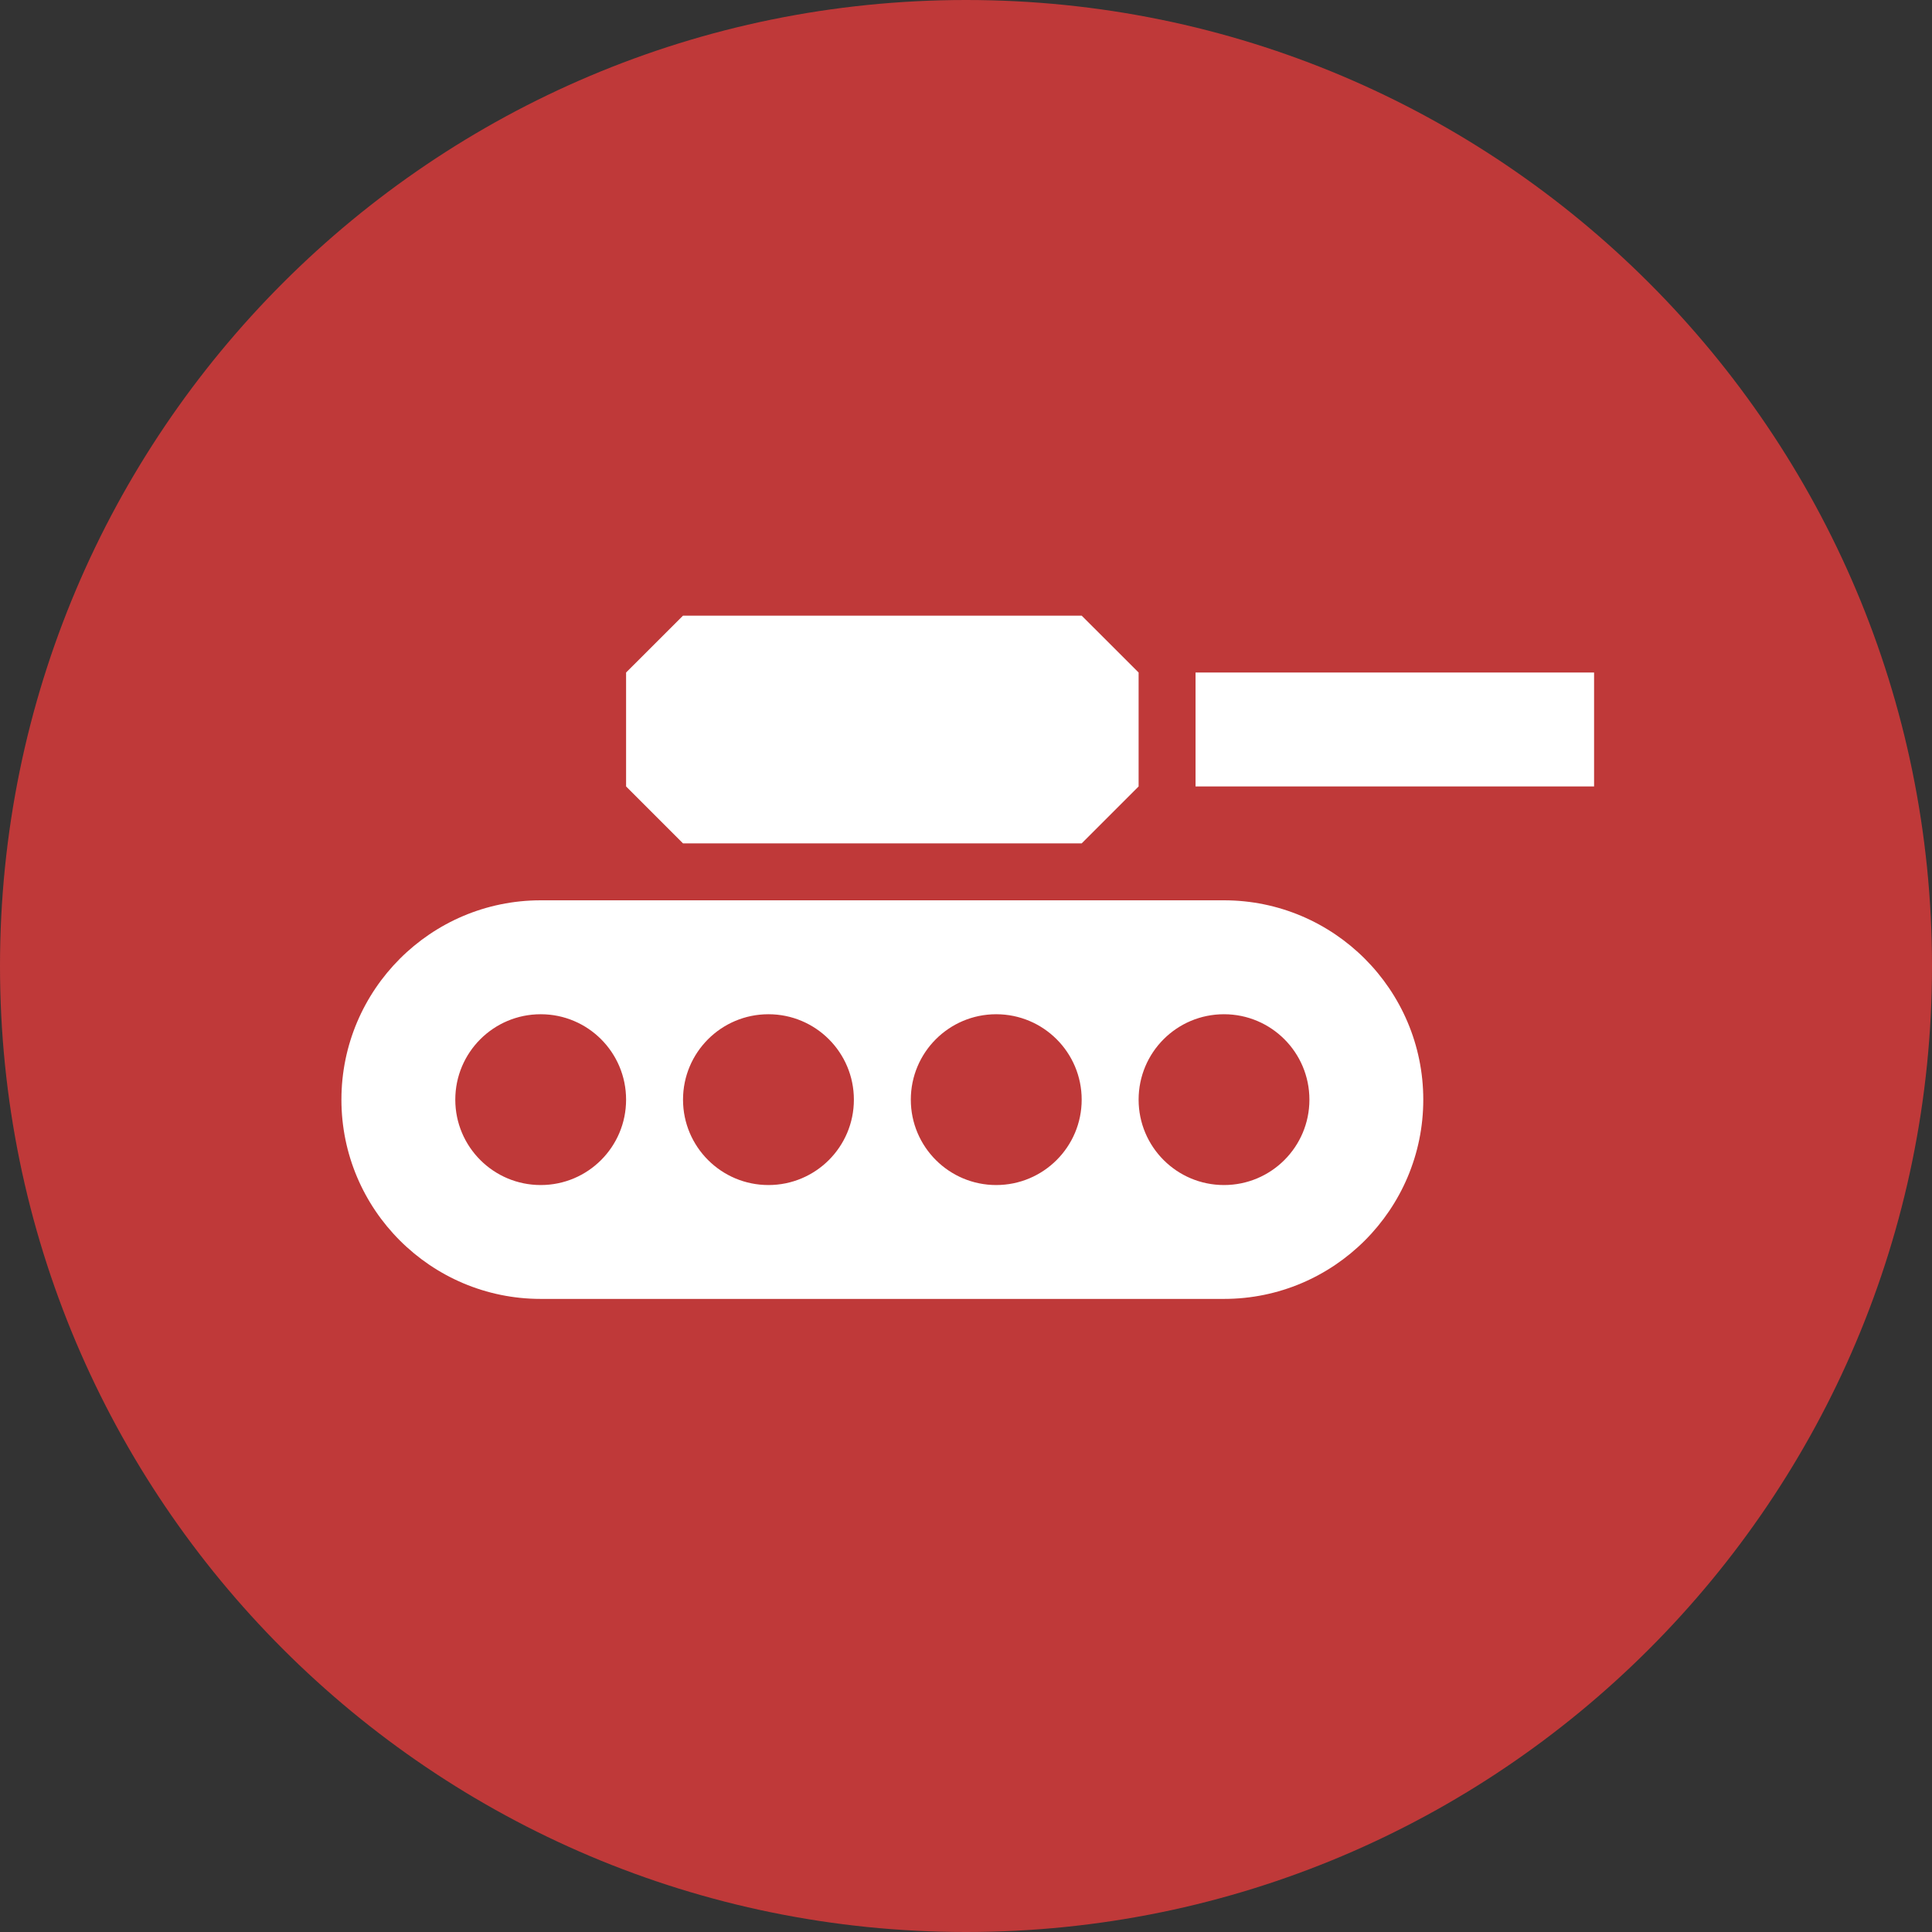 <svg width="32" height="32" viewBox="0 0 32 32" fill="none" xmlns="http://www.w3.org/2000/svg">
<rect x="0" y="0" width="32" height="32" fill="#333333" stroke="none"/>
<path d="M16 32C24.837 32 32 24.837 32 16C32 7.163 24.837 0 16 0C7.163 0 0 7.163 0 16C0 24.837 7.163 32 16 32Z" fill="#BF3939"/>
<path d="M20.273 14.912H8.956C7.135 14.912 5.655 16.393 5.655 18.214C5.655 20.033 7.135 21.514 8.956 21.514H20.273C22.094 21.514 23.574 20.033 23.574 18.214C23.574 16.393 22.093 14.912 20.273 14.912ZM8.956 19.628C8.174 19.628 7.541 18.994 7.541 18.214C7.541 17.432 8.174 16.799 8.956 16.799C9.738 16.799 10.37 17.432 10.37 18.214C10.37 18.995 9.738 19.628 8.956 19.628ZM12.728 19.628C11.946 19.628 11.313 18.994 11.313 18.214C11.313 17.432 11.946 16.799 12.728 16.799C13.51 16.799 14.143 17.432 14.143 18.214C14.143 18.995 13.51 19.628 12.728 19.628ZM16.5 19.628C15.719 19.628 15.086 18.994 15.086 18.214C15.086 17.432 15.719 16.799 16.5 16.799C17.282 16.799 17.916 17.432 17.916 18.214C17.916 18.995 17.282 19.628 16.5 19.628ZM20.273 19.628C19.491 19.628 18.859 18.994 18.859 18.214C18.859 17.432 19.491 16.799 20.273 16.799C21.055 16.799 21.688 17.432 21.688 18.214C21.688 18.995 21.055 19.628 20.273 19.628Z" fill="white"/>
<path d="M26.403 11.139H19.802V13.026H26.403V11.139Z" fill="white"/>
<path d="M17.916 13.969L18.859 13.026V11.139L17.916 10.197H11.313L10.37 11.139V13.026L11.313 13.969H17.916Z" fill="white"/>
</svg>
